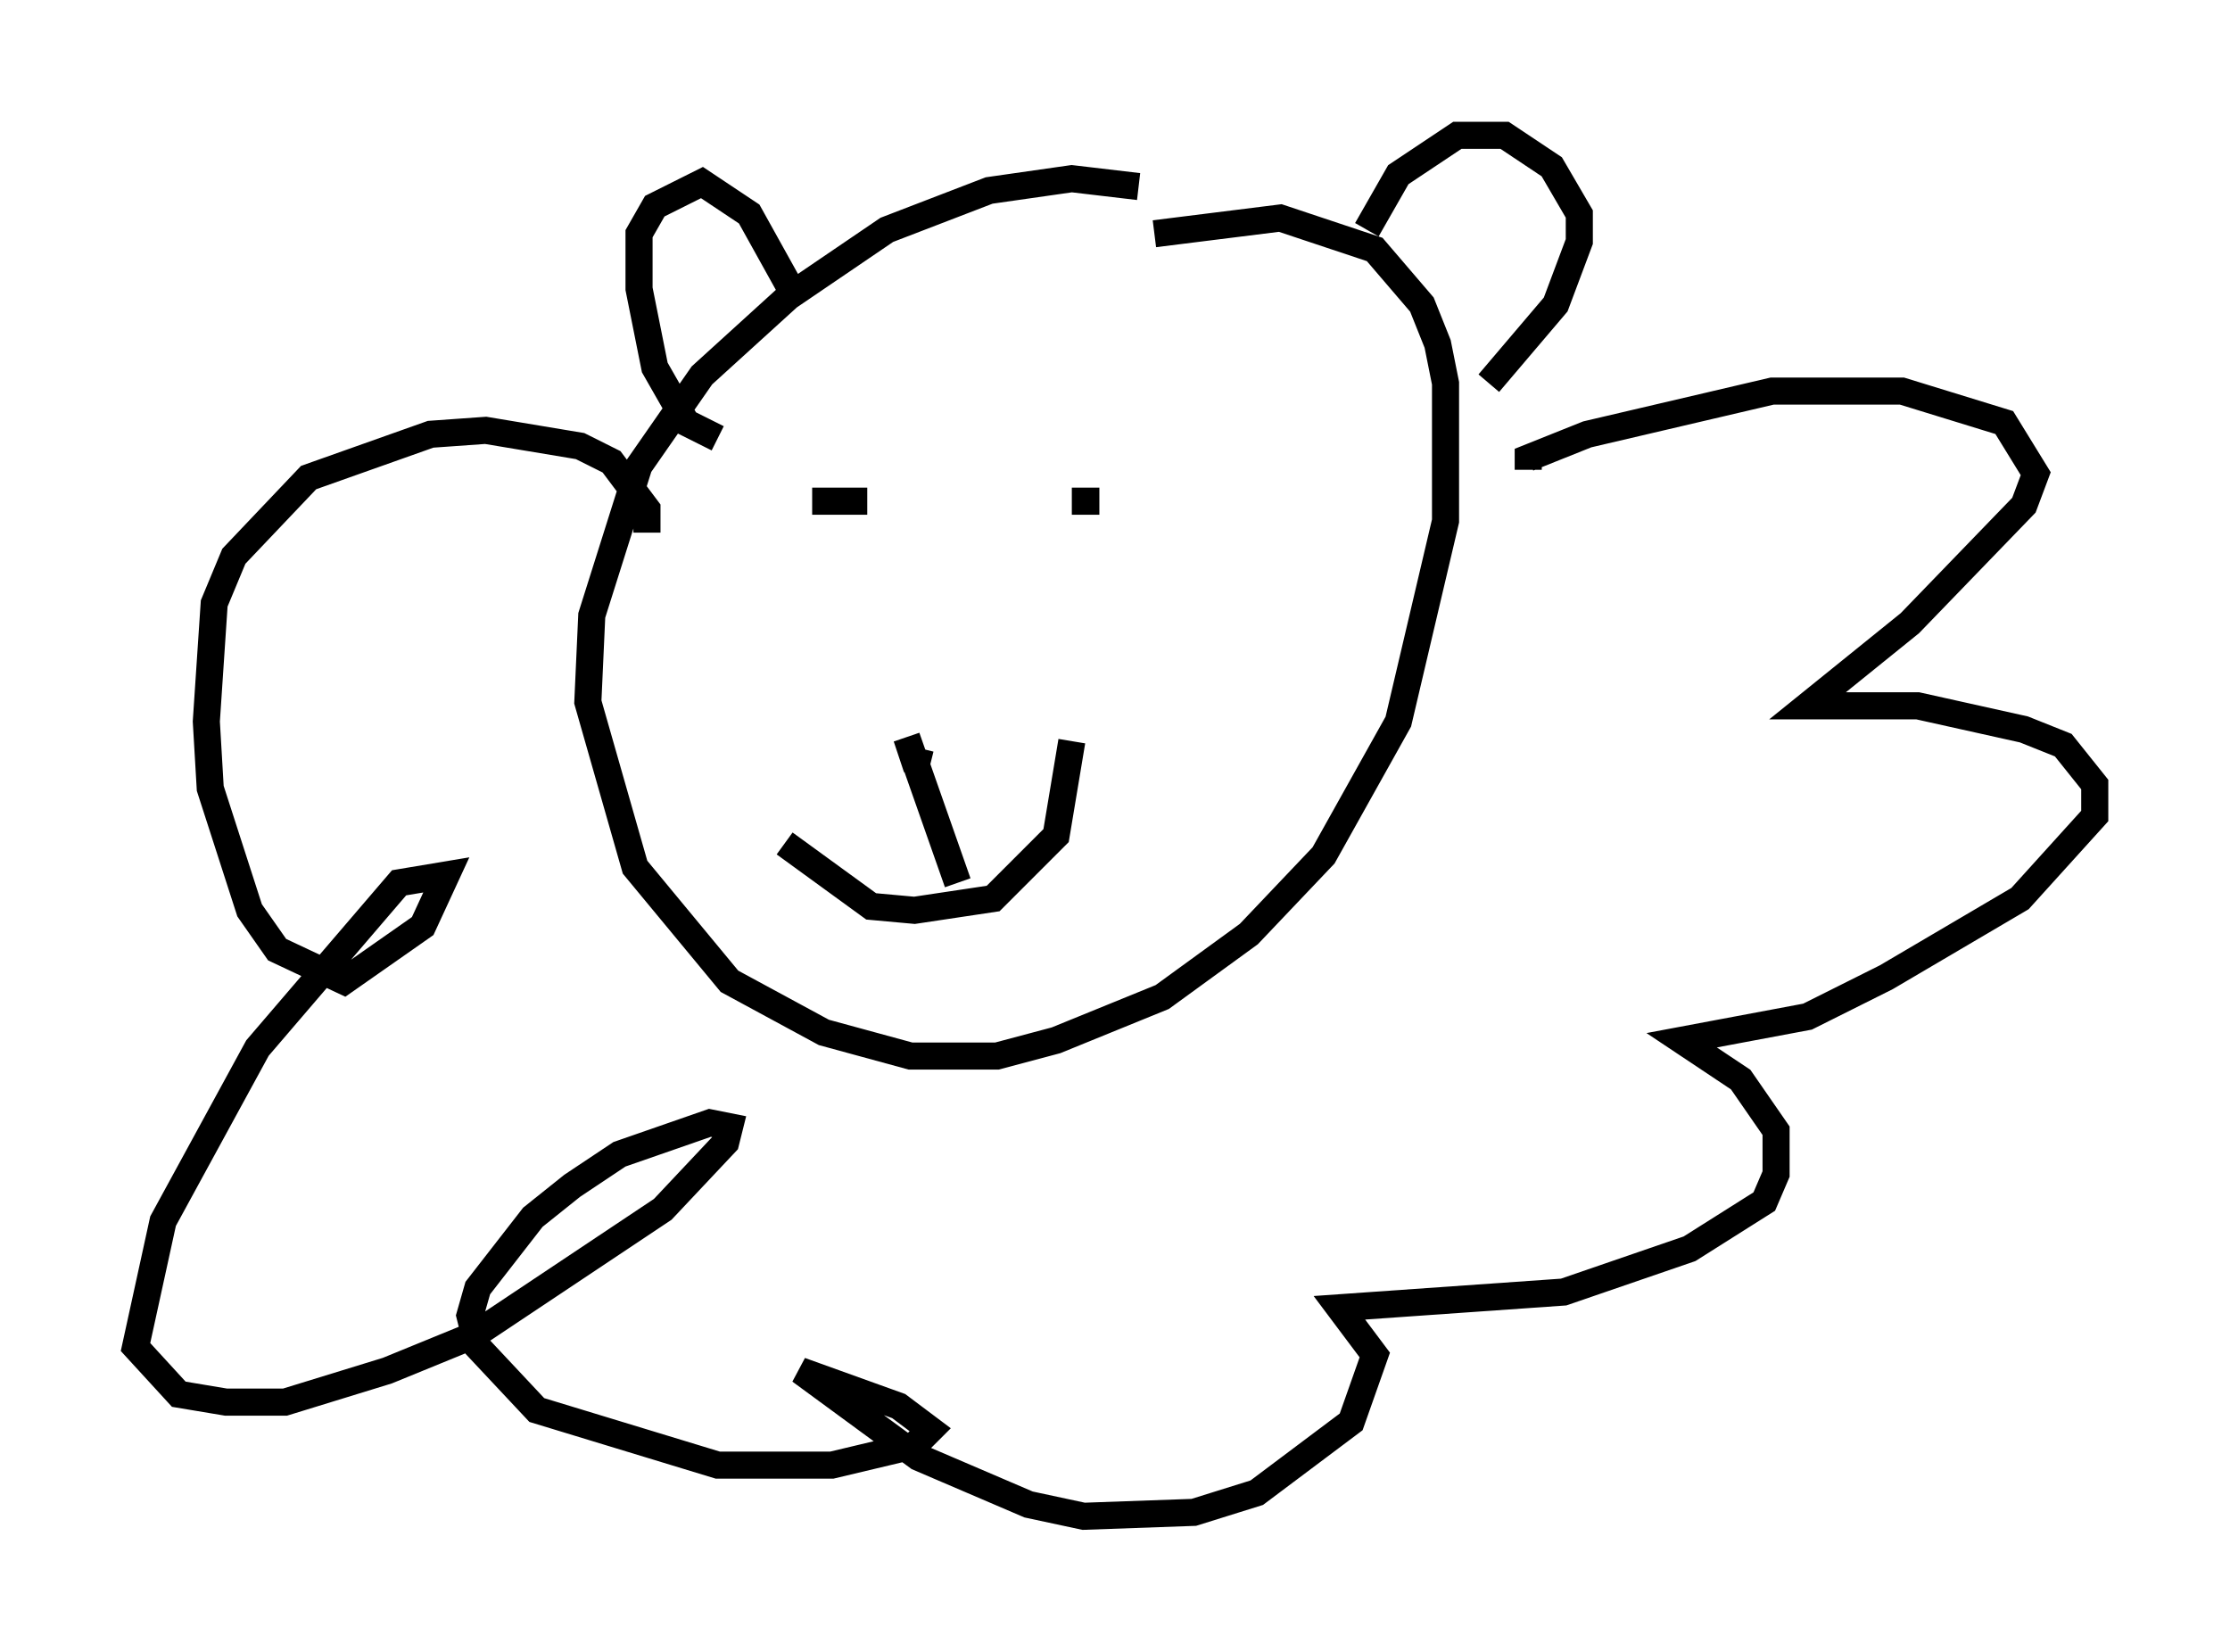 <?xml version="1.0" encoding="utf-8" ?>
<svg baseProfile="full" height="60.983" version="1.1" width="82.335" xmlns="http://www.w3.org/2000/svg" xmlns:ev="http://www.w3.org/2001/xml-events" xmlns:xlink="http://www.w3.org/1999/xlink"><defs /><rect fill="white" height="60.983" width="82.335" x="0" y="0" /><path d="M44.073, 8.05 m-2.034, -1.162 l-2.469, -0.291 -3.05, 0.436 l-3.777, 1.453 -3.631, 2.469 l-3.196, 2.905 -2.324, 3.341 l-1.743, 5.52 -0.145, 3.196 l1.743, 6.101 3.486, 4.212 l3.486, 1.888 3.196, 0.872 l3.196, 0.0 2.179, -0.581 l3.922, -1.598 3.196, -2.324 l2.76, -2.905 2.76, -4.939 l1.743, -7.408 0.0, -5.084 l-0.291, -1.453 -0.581, -1.453 l-1.743, -2.034 -3.486, -1.162 l-4.648, 0.581 m-16.123, 7.553 l-1.162, -0.581 -1.162, -2.034 l-0.581, -2.905 0.0, -2.034 l0.581, -1.017 1.743, -0.872 l1.743, 1.162 1.453, 2.615 m21.352, -2.034 l1.162, -2.034 2.179, -1.453 l1.743, 0.0 1.743, 1.162 l1.017, 1.743 0.0, 1.017 l-0.872, 2.324 -2.469, 2.905 m-26, 16.994 l3.196, 2.324 1.598, 0.145 l2.905, -0.436 2.324, -2.324 l0.581, -3.486 m-5.229, 0.872 l-0.581, -0.145 -0.291, -0.872 l1.888, 5.374 m-3.486, -13.218 l0.0, 0.0 m7.408, -1.743 l0.0, 0.0 m-9.296, 0.872 l2.034, 0.0 m7.553, 0.0 l1.017, 0.0 m-16.704, 1.162 l0.0, -0.872 -1.307, -1.743 l-1.162, -0.581 -3.486, -0.581 l-2.034, 0.145 -4.503, 1.598 l-2.76, 2.905 -0.726, 1.743 l-0.291, 4.358 0.145, 2.469 l1.453, 4.503 1.017, 1.453 l2.469, 1.162 2.905, -2.034 l0.872, -1.888 -1.743, 0.291 l-5.229, 6.101 -3.486, 6.391 l-1.017, 4.648 1.598, 1.743 l1.743, 0.291 2.179, 0.0 l3.777, -1.162 3.196, -1.307 l6.972, -4.648 2.324, -2.469 l0.145, -0.581 -0.726, -0.145 l-3.341, 1.162 -1.743, 1.162 l-1.453, 1.162 -2.034, 2.615 l-0.291, 1.017 0.291, 1.162 l2.179, 2.324 6.682, 2.034 l4.212, 0.0 3.05, -0.726 l0.581, -0.581 -1.162, -0.872 l-3.631, -1.307 4.358, 3.196 l4.067, 1.743 2.034, 0.436 l4.067, -0.145 2.324, -0.726 l3.486, -2.615 0.872, -2.469 l-1.307, -1.743 8.279, -0.581 l4.648, -1.598 2.76, -1.743 l0.436, -1.017 0.0, -1.598 l-1.307, -1.888 -2.179, -1.453 l4.648, -0.872 2.905, -1.453 l4.939, -2.905 2.76, -3.05 l0.0, -1.162 -1.162, -1.453 l-1.453, -0.581 -3.922, -0.872 l-4.067, 0.0 3.777, -3.05 l4.212, -4.358 0.436, -1.162 l-1.162, -1.888 -3.777, -1.162 l-4.793, 0.0 -6.827, 1.598 l-2.179, 0.872 0.0, 0.436 " fill="none" stroke="black" stroke-width="1" /></svg>